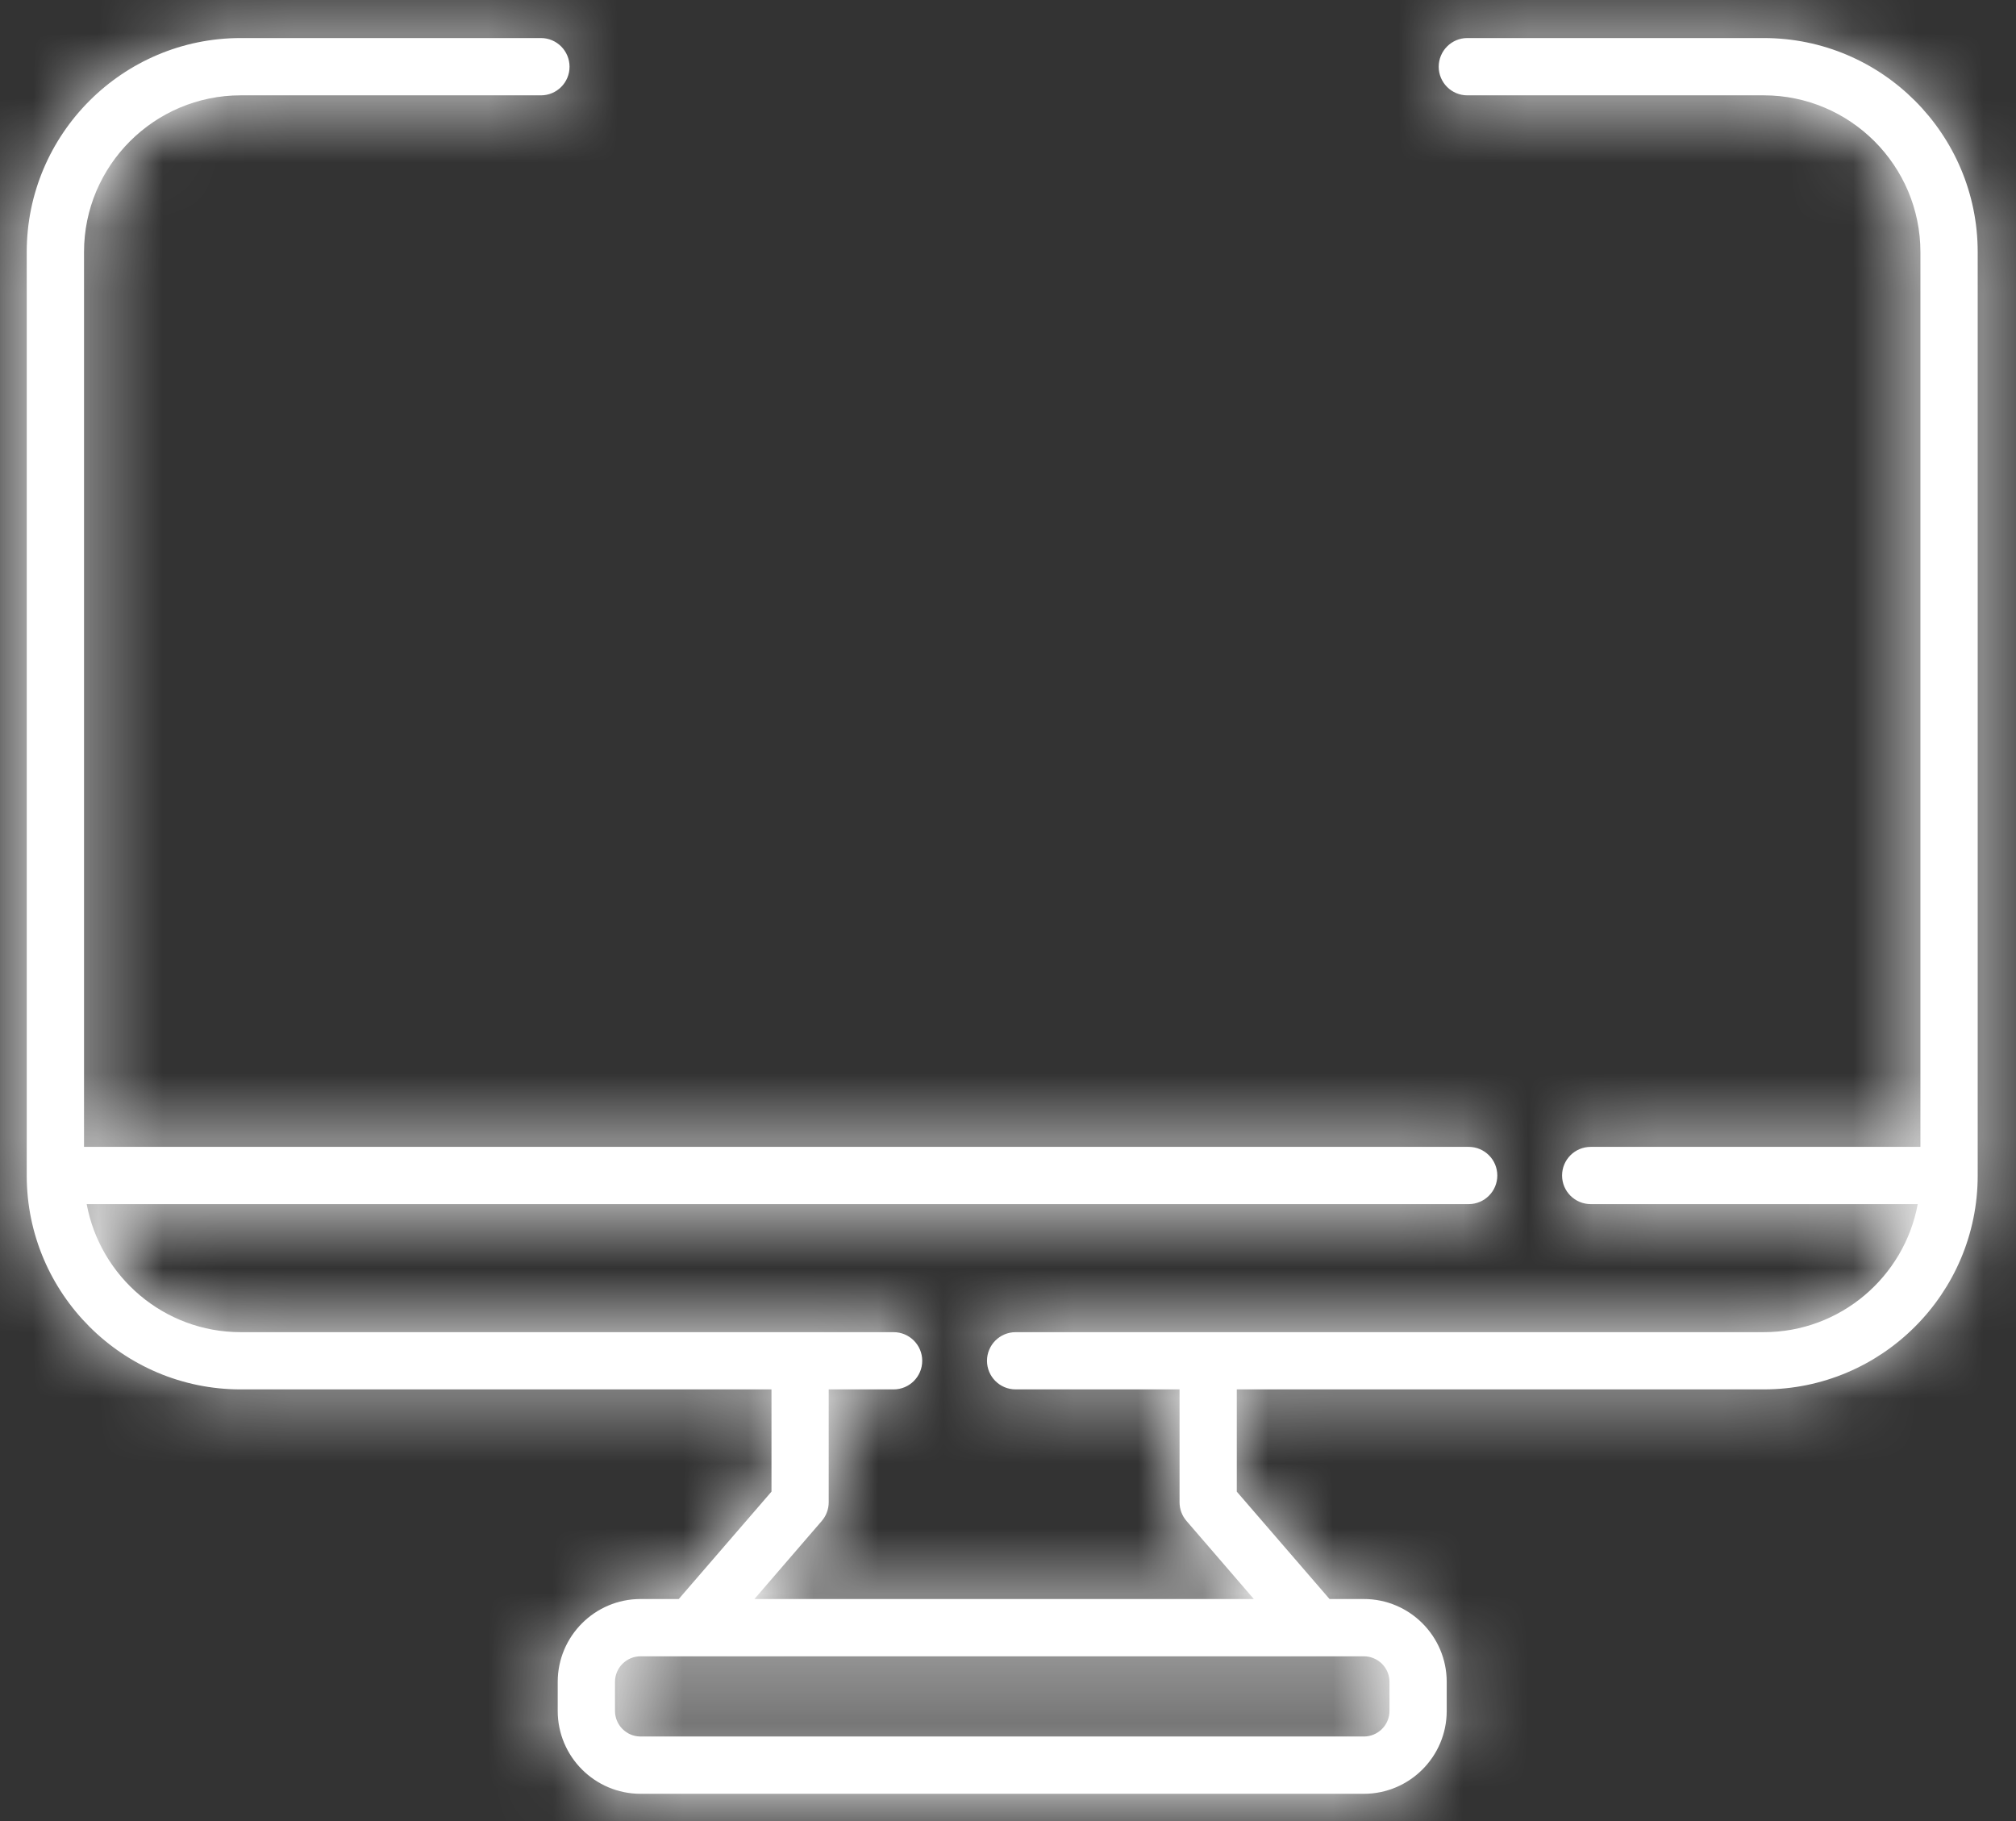 <svg width="31" height="28" viewBox="0 0 31 28" fill="none" xmlns="http://www.w3.org/2000/svg">
<rect x="0" y="0" width="31" height="28" fill="#333333" stroke="none"/>
<mask id="path-1-inside-1" fill="white">
<path d="M27.122 0.585H22.563C22.32 0.585 22.123 0.783 22.123 1.026C22.123 1.269 22.32 1.466 22.563 1.466H27.122C28.45 1.466 29.53 2.547 29.53 3.875V17.634H24.461C24.217 17.634 24.02 17.831 24.02 18.074C24.02 18.317 24.217 18.514 24.461 18.514H29.489C29.282 19.633 28.299 20.483 27.122 20.483H15.618C15.374 20.483 15.177 20.68 15.177 20.923C15.177 21.166 15.374 21.363 15.618 21.363H18.138V23.098C18.138 23.204 18.176 23.306 18.245 23.386L19.28 24.586H11.601L12.636 23.386C12.705 23.306 12.743 23.204 12.743 23.098V21.363H13.741C13.984 21.363 14.181 21.166 14.181 20.923C14.181 20.68 13.984 20.483 13.741 20.483H3.701C2.523 20.483 1.541 19.633 1.333 18.514H22.584C22.827 18.514 23.024 18.317 23.024 18.074C23.024 17.831 22.827 17.634 22.584 17.634H1.292V3.875C1.292 2.547 2.372 1.466 3.701 1.466H8.318C8.561 1.466 8.758 1.269 8.758 1.026C8.758 0.783 8.561 0.585 8.318 0.585H3.701C1.887 0.585 0.411 2.061 0.411 3.875V18.074C0.411 19.888 1.887 21.363 3.701 21.363H11.863V22.935L10.437 24.586H9.85C9.147 24.586 8.576 25.158 8.576 25.86V26.307C8.576 27.009 9.147 27.581 9.85 27.581H20.972C21.675 27.581 22.246 27.009 22.246 26.307V25.86C22.246 25.158 21.675 24.586 20.972 24.586H20.444L19.018 22.935V21.363H27.122C28.936 21.363 30.411 19.888 30.411 18.074V3.875C30.411 2.061 28.936 0.585 27.122 0.585ZM21.366 25.86V26.307C21.366 26.524 21.189 26.7 20.972 26.7H9.85C9.633 26.7 9.457 26.524 9.457 26.307V25.86C9.457 25.643 9.633 25.467 9.85 25.467H20.972C21.189 25.467 21.366 25.643 21.366 25.86Z"/>
</mask>
<path d="M27.122 0.585H22.563C22.32 0.585 22.123 0.783 22.123 1.026C22.123 1.269 22.32 1.466 22.563 1.466H27.122C28.45 1.466 29.53 2.547 29.53 3.875V17.634H24.461C24.217 17.634 24.02 17.831 24.02 18.074C24.02 18.317 24.217 18.514 24.461 18.514H29.489C29.282 19.633 28.299 20.483 27.122 20.483H15.618C15.374 20.483 15.177 20.68 15.177 20.923C15.177 21.166 15.374 21.363 15.618 21.363H18.138V23.098C18.138 23.204 18.176 23.306 18.245 23.386L19.28 24.586H11.601L12.636 23.386C12.705 23.306 12.743 23.204 12.743 23.098V21.363H13.741C13.984 21.363 14.181 21.166 14.181 20.923C14.181 20.68 13.984 20.483 13.741 20.483H3.701C2.523 20.483 1.541 19.633 1.333 18.514H22.584C22.827 18.514 23.024 18.317 23.024 18.074C23.024 17.831 22.827 17.634 22.584 17.634H1.292V3.875C1.292 2.547 2.372 1.466 3.701 1.466H8.318C8.561 1.466 8.758 1.269 8.758 1.026C8.758 0.783 8.561 0.585 8.318 0.585H3.701C1.887 0.585 0.411 2.061 0.411 3.875V18.074C0.411 19.888 1.887 21.363 3.701 21.363H11.863V22.935L10.437 24.586H9.85C9.147 24.586 8.576 25.158 8.576 25.86V26.307C8.576 27.009 9.147 27.581 9.85 27.581H20.972C21.675 27.581 22.246 27.009 22.246 26.307V25.86C22.246 25.158 21.675 24.586 20.972 24.586H20.444L19.018 22.935V21.363H27.122C28.936 21.363 30.411 19.888 30.411 18.074V3.875C30.411 2.061 28.936 0.585 27.122 0.585ZM21.366 25.86V26.307C21.366 26.524 21.189 26.7 20.972 26.7H9.85C9.633 26.7 9.457 26.524 9.457 26.307V25.86C9.457 25.643 9.633 25.467 9.85 25.467H20.972C21.189 25.467 21.366 25.643 21.366 25.86Z" fill="white"/>
<path d="M29.53 17.634V20.634H32.53V17.634H29.53ZM29.489 18.514L32.439 19.062L33.097 15.514H29.489V18.514ZM18.138 21.363H21.138V18.363H18.138V21.363ZM18.245 23.386L20.516 21.426L20.515 21.425L18.245 23.386ZM19.28 24.586V27.586H25.833L21.551 22.626L19.28 24.586ZM11.601 24.586L9.33 22.626L5.048 27.586H11.601V24.586ZM12.636 23.386L10.366 21.425L10.365 21.426L12.636 23.386ZM12.743 21.363V18.363H9.743V21.363H12.743ZM1.333 18.514V15.514H-2.275L-1.617 19.062L1.333 18.514ZM1.292 17.634H-1.708V20.634H1.292V17.634ZM11.863 21.363H14.863V18.363H11.863V21.363ZM11.863 22.935L14.134 24.895L14.863 24.05V22.935H11.863ZM10.437 24.586V27.586H11.81L12.708 26.546L10.437 24.586ZM20.444 24.586L18.173 26.546L19.07 27.586H20.444V24.586ZM19.018 22.935H16.018V24.05L16.747 24.895L19.018 22.935ZM19.018 21.363V18.363H16.018V21.363H19.018ZM27.122 -2.415H22.563V3.585H27.122V-2.415ZM22.563 -2.415C20.663 -2.415 19.123 -0.874 19.123 1.026H25.123C25.123 2.439 23.977 3.585 22.563 3.585V-2.415ZM19.123 1.026C19.123 2.926 20.663 4.466 22.563 4.466V-1.534C23.977 -1.534 25.123 -0.388 25.123 1.026H19.123ZM22.563 4.466H27.122V-1.534H22.563V4.466ZM27.122 4.466C26.793 4.466 26.53 4.204 26.53 3.875H32.53C32.53 0.89 30.107 -1.534 27.122 -1.534V4.466ZM26.53 3.875V17.634H32.53V3.875H26.53ZM29.53 14.634H24.461V20.634H29.53V14.634ZM24.461 14.634C22.56 14.634 21.02 16.174 21.02 18.074H27.02C27.02 19.487 25.875 20.634 24.461 20.634V14.634ZM21.02 18.074C21.02 19.974 22.56 21.514 24.461 21.514V15.514C25.875 15.514 27.02 16.661 27.02 18.074H21.02ZM24.461 21.514H29.489V15.514H24.461V21.514ZM26.54 17.967C26.59 17.694 26.824 17.483 27.122 17.483V23.483C29.775 23.483 31.973 21.572 32.439 19.062L26.54 17.967ZM27.122 17.483H15.618V23.483H27.122V17.483ZM15.618 17.483C13.717 17.483 12.177 19.023 12.177 20.923H18.177C18.177 22.336 17.032 23.483 15.618 23.483V17.483ZM12.177 20.923C12.177 22.823 13.717 24.363 15.618 24.363V18.363C17.032 18.363 18.177 19.51 18.177 20.923H12.177ZM15.618 24.363H18.138V18.363H15.618V24.363ZM15.138 21.363V23.098H21.138V21.363H15.138ZM15.138 23.098C15.138 23.922 15.434 24.721 15.974 25.347L20.515 21.425C20.918 21.891 21.138 22.485 21.138 23.098H15.138ZM15.974 25.346L17.009 26.546L21.551 22.626L20.516 21.426L15.974 25.346ZM19.28 21.586H11.601V27.586H19.28V21.586ZM13.872 26.546L14.907 25.346L10.365 21.426L9.33 22.626L13.872 26.546ZM14.907 25.347C15.447 24.721 15.743 23.923 15.743 23.098H9.743C9.743 22.485 9.963 21.891 10.366 21.425L14.907 25.347ZM15.743 23.098V21.363H9.743V23.098H15.743ZM12.743 24.363H13.741V18.363H12.743V24.363ZM13.741 24.363C15.641 24.363 17.181 22.823 17.181 20.923H11.181C11.181 19.51 12.327 18.363 13.741 18.363V24.363ZM17.181 20.923C17.181 19.023 15.641 17.483 13.741 17.483V23.483C12.327 23.483 11.181 22.336 11.181 20.923H17.181ZM13.741 17.483H3.701V23.483H13.741V17.483ZM3.701 17.483C3.998 17.483 4.232 17.693 4.283 17.967L-1.617 19.062C-1.151 21.572 1.047 23.483 3.701 23.483V17.483ZM1.333 21.514H22.584V15.514H1.333V21.514ZM22.584 21.514C24.484 21.514 26.024 19.974 26.024 18.074H20.024C20.024 16.661 21.17 15.514 22.584 15.514V21.514ZM26.024 18.074C26.024 16.174 24.484 14.634 22.584 14.634V20.634C21.17 20.634 20.024 19.487 20.024 18.074H26.024ZM22.584 14.634H1.292V20.634H22.584V14.634ZM4.292 17.634V3.875H-1.708V17.634H4.292ZM4.292 3.875C4.292 4.204 4.029 4.466 3.701 4.466V-1.534C0.715 -1.534 -1.708 0.89 -1.708 3.875H4.292ZM3.701 4.466H8.318V-1.534H3.701V4.466ZM8.318 4.466C10.218 4.466 11.758 2.926 11.758 1.026H5.758C5.758 -0.388 6.904 -1.534 8.318 -1.534V4.466ZM11.758 1.026C11.758 -0.874 10.218 -2.415 8.318 -2.415V3.585C6.904 3.585 5.758 2.439 5.758 1.026H11.758ZM8.318 -2.415H3.701V3.585H8.318V-2.415ZM3.701 -2.415C0.23 -2.415 -2.589 0.404 -2.589 3.875H3.411C3.411 3.718 3.544 3.585 3.701 3.585V-2.415ZM-2.589 3.875V18.074H3.411V3.875H-2.589ZM-2.589 18.074C-2.589 21.545 0.23 24.363 3.701 24.363V18.363C3.544 18.363 3.411 18.231 3.411 18.074H-2.589ZM3.701 24.363H11.863V18.363H3.701V24.363ZM8.863 21.363V22.935H14.863V21.363H8.863ZM9.592 20.974L8.166 22.626L12.708 26.546L14.134 24.895L9.592 20.974ZM10.437 21.586H9.85V27.586H10.437V21.586ZM9.85 21.586C7.491 21.586 5.576 23.501 5.576 25.86H11.576C11.576 26.815 10.804 27.586 9.85 27.586V21.586ZM5.576 25.86V26.307H11.576V25.86H5.576ZM5.576 26.307C5.576 28.666 7.491 30.581 9.85 30.581V24.581C10.804 24.581 11.576 25.353 11.576 26.307H5.576ZM9.85 30.581H20.972V24.581H9.85V30.581ZM20.972 30.581C23.332 30.581 25.246 28.666 25.246 26.307H19.246C19.246 25.353 20.018 24.581 20.972 24.581V30.581ZM25.246 26.307V25.86H19.246V26.307H25.246ZM25.246 25.86C25.246 23.501 23.332 21.586 20.972 21.586V27.586C20.018 27.586 19.246 26.815 19.246 25.86H25.246ZM20.972 21.586H20.444V27.586H20.972V21.586ZM22.715 22.626L21.289 20.974L16.747 24.895L18.173 26.546L22.715 22.626ZM22.018 22.935V21.363H16.018V22.935H22.018ZM19.018 24.363H27.122V18.363H19.018V24.363ZM27.122 24.363C30.592 24.363 33.411 21.545 33.411 18.074H27.411C27.411 18.231 27.279 18.363 27.122 18.363V24.363ZM33.411 18.074V3.875H27.411V18.074H33.411ZM33.411 3.875C33.411 0.404 30.592 -2.415 27.122 -2.415V3.585C27.279 3.585 27.411 3.718 27.411 3.875H33.411ZM18.366 25.86V26.307H24.366V25.86H18.366ZM18.366 26.307C18.366 24.867 19.532 23.7 20.972 23.7V29.7C22.846 29.7 24.366 28.181 24.366 26.307H18.366ZM20.972 23.7H9.85V29.7H20.972V23.7ZM9.85 23.7C11.29 23.7 12.457 24.867 12.457 26.307H6.457C6.457 28.181 7.976 29.7 9.85 29.7V23.7ZM12.457 26.307V25.86H6.457V26.307H12.457ZM12.457 25.86C12.457 27.3 11.29 28.467 9.85 28.467V22.467C7.976 22.467 6.457 23.986 6.457 25.86H12.457ZM9.85 28.467H20.972V22.467H9.85V28.467ZM20.972 28.467C19.532 28.467 18.366 27.3 18.366 25.86H24.366C24.366 23.986 22.846 22.467 20.972 22.467V28.467Z" fill="white" mask="url(#path-1-inside-1)"/>
</svg>
